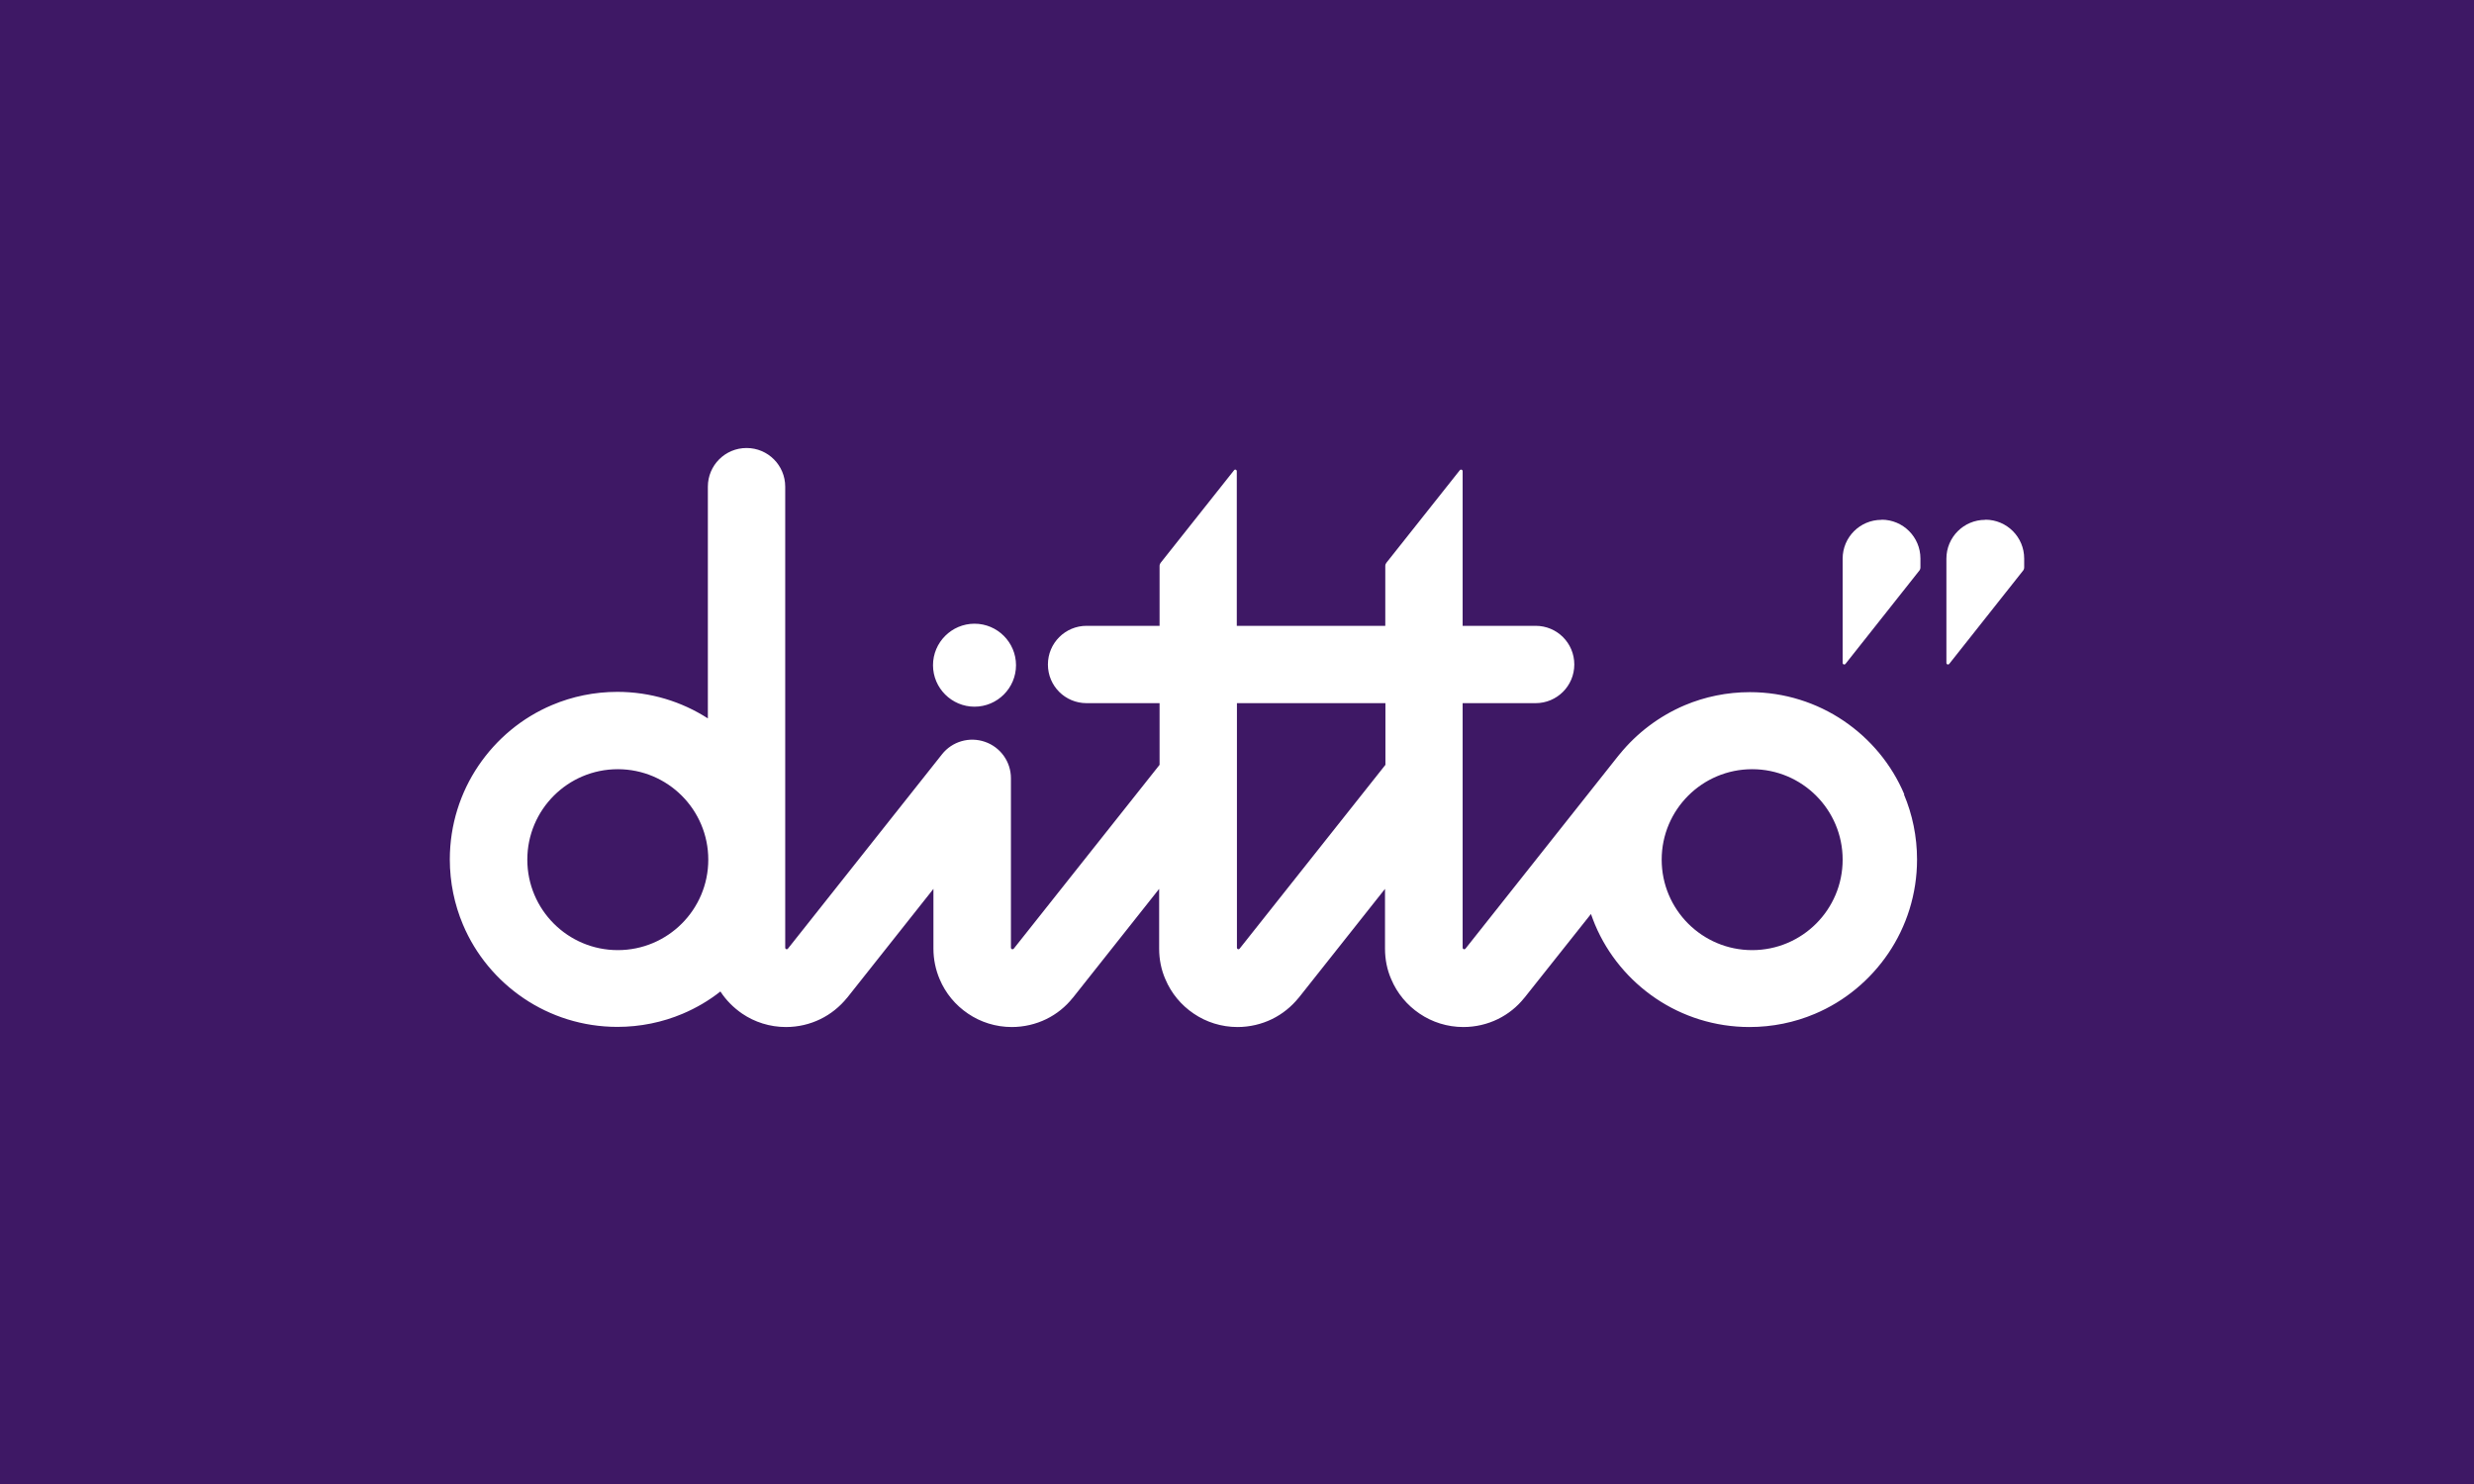 <svg width="400" height="240" viewBox="0 0 400 240" fill="none" xmlns="http://www.w3.org/2000/svg">
<rect width="400" height="240" fill="#3E1865"/>
<path d="M304.199 84.071C300.73 84.071 297.922 86.878 297.922 90.347V107.214C297.922 107.351 298.037 107.465 298.173 107.465C298.242 107.465 298.288 107.442 298.356 107.396L310.315 92.287C310.429 92.15 310.498 91.968 310.498 91.763V90.325C310.498 86.856 307.691 84.048 304.222 84.048" fill="white"/>
<path d="M320.974 84.071C317.505 84.071 314.697 86.878 314.697 90.347V107.214C314.697 107.351 314.811 107.465 314.948 107.465C315.017 107.465 315.062 107.442 315.131 107.396L327.09 92.287C327.204 92.15 327.273 91.968 327.273 91.763V90.325C327.273 86.856 324.466 84.048 320.996 84.048" fill="white"/>
<path d="M157.56 114.289C161.258 114.289 164.27 111.276 164.27 107.579C164.27 103.881 161.258 100.869 157.56 100.869C153.863 100.869 150.85 103.881 150.85 107.579C150.85 111.276 153.863 114.289 157.56 114.289ZM307.896 128.485C305.842 123.6 302.395 119.492 298.082 116.571C293.768 113.65 288.519 111.938 282.927 111.938C279.207 111.938 275.624 112.691 272.383 114.06C268.252 115.818 264.646 118.557 261.862 121.98L261.816 122.026C261.816 122.026 261.633 122.254 261.542 122.368L236.916 153.453C236.916 153.453 236.802 153.521 236.734 153.521C236.597 153.521 236.482 153.407 236.482 153.27V113.718H248.282C251.728 113.718 254.535 110.934 254.535 107.465C254.535 103.996 251.751 101.211 248.282 101.211H236.482V76.197C236.482 76.06 236.368 75.946 236.231 75.946C236.163 75.946 236.117 75.969 236.049 76.014L224.158 91.009C224.044 91.146 223.975 91.329 223.975 91.534V101.211H199.966V76.197C199.966 76.06 199.852 75.946 199.715 75.946C199.646 75.946 199.6 75.969 199.555 76.014L187.664 91.009C187.55 91.146 187.481 91.329 187.481 91.534V101.211H175.682C172.236 101.211 169.428 103.996 169.428 107.465C169.428 110.934 172.213 113.718 175.682 113.718H187.481V123.692L163.882 153.453C163.882 153.453 163.768 153.521 163.7 153.521C163.563 153.521 163.449 153.407 163.449 153.27V125.86C163.449 123.19 161.76 120.839 159.249 119.972C156.739 119.104 153.954 119.903 152.311 121.98L127.366 153.453C127.366 153.453 127.251 153.521 127.206 153.521C127.069 153.521 126.955 153.407 126.955 153.27V78.708C126.955 75.261 124.17 72.454 120.701 72.454C117.232 72.454 114.448 75.261 114.448 78.708V116.183C110.226 113.467 105.182 111.892 99.818 111.892C96.098 111.892 92.515 112.645 89.274 114.015C84.39 116.069 80.282 119.515 77.36 123.829C74.439 128.142 72.727 133.392 72.727 138.983C72.727 142.703 73.481 146.287 74.85 149.527C76.904 154.412 80.35 158.52 84.664 161.441C88.977 164.362 94.227 166.074 99.818 166.074C103.538 166.074 107.122 165.321 110.362 163.952C112.576 163.016 114.63 161.806 116.479 160.346C117.392 161.761 118.602 162.97 119.994 163.929C122.002 165.298 124.467 166.097 127.069 166.097C129.055 166.097 130.949 165.641 132.638 164.819C134.327 163.997 135.787 162.81 136.951 161.373L136.997 161.327L150.919 143.753V153.43C150.919 155.165 151.284 156.854 151.923 158.36C152.882 160.642 154.479 162.559 156.511 163.929C158.519 165.298 160.984 166.097 163.586 166.097C165.549 166.097 167.466 165.641 169.155 164.819C170.843 163.997 172.304 162.81 173.445 161.373L173.491 161.327L187.413 143.753V153.43C187.413 155.165 187.755 156.854 188.417 158.36C189.376 160.642 190.973 162.559 193.005 163.929C195.013 165.298 197.478 166.097 200.08 166.097C202.043 166.097 203.96 165.641 205.649 164.819C207.337 163.997 208.798 162.81 209.962 161.373L210.008 161.327L223.93 143.753V153.43C223.93 155.165 224.272 156.854 224.934 158.36C225.893 160.642 227.49 162.559 229.521 163.929C231.53 165.298 233.995 166.097 236.597 166.097C238.582 166.097 240.476 165.641 242.165 164.819C243.854 163.997 245.315 162.81 246.456 161.373L246.502 161.327L257.229 147.816C257.434 148.409 257.662 148.98 257.89 149.55C259.945 154.434 263.391 158.543 267.704 161.464C272.018 164.385 277.267 166.097 282.859 166.097C286.579 166.097 290.162 165.344 293.403 163.974C298.287 161.92 302.395 158.474 305.317 154.161C308.238 149.847 309.95 144.598 309.95 139.006C309.95 135.286 309.197 131.703 307.827 128.462M99.887 153.658C91.807 153.658 85.257 147.108 85.257 139.029C85.257 130.95 91.807 124.399 99.887 124.399C107.966 124.399 114.516 130.95 114.516 139.029C114.516 147.108 107.966 153.658 99.887 153.658ZM223.998 123.692L200.399 153.453C200.399 153.453 200.285 153.521 200.24 153.521C200.103 153.521 199.988 153.407 199.988 153.27V113.718H223.998V123.692ZM283.292 153.658C275.213 153.658 268.663 147.108 268.663 139.029C268.663 130.95 275.213 124.399 283.292 124.399C291.372 124.399 297.922 130.95 297.922 139.029C297.922 147.108 291.372 153.658 283.292 153.658Z" fill="white"/>
</svg>
